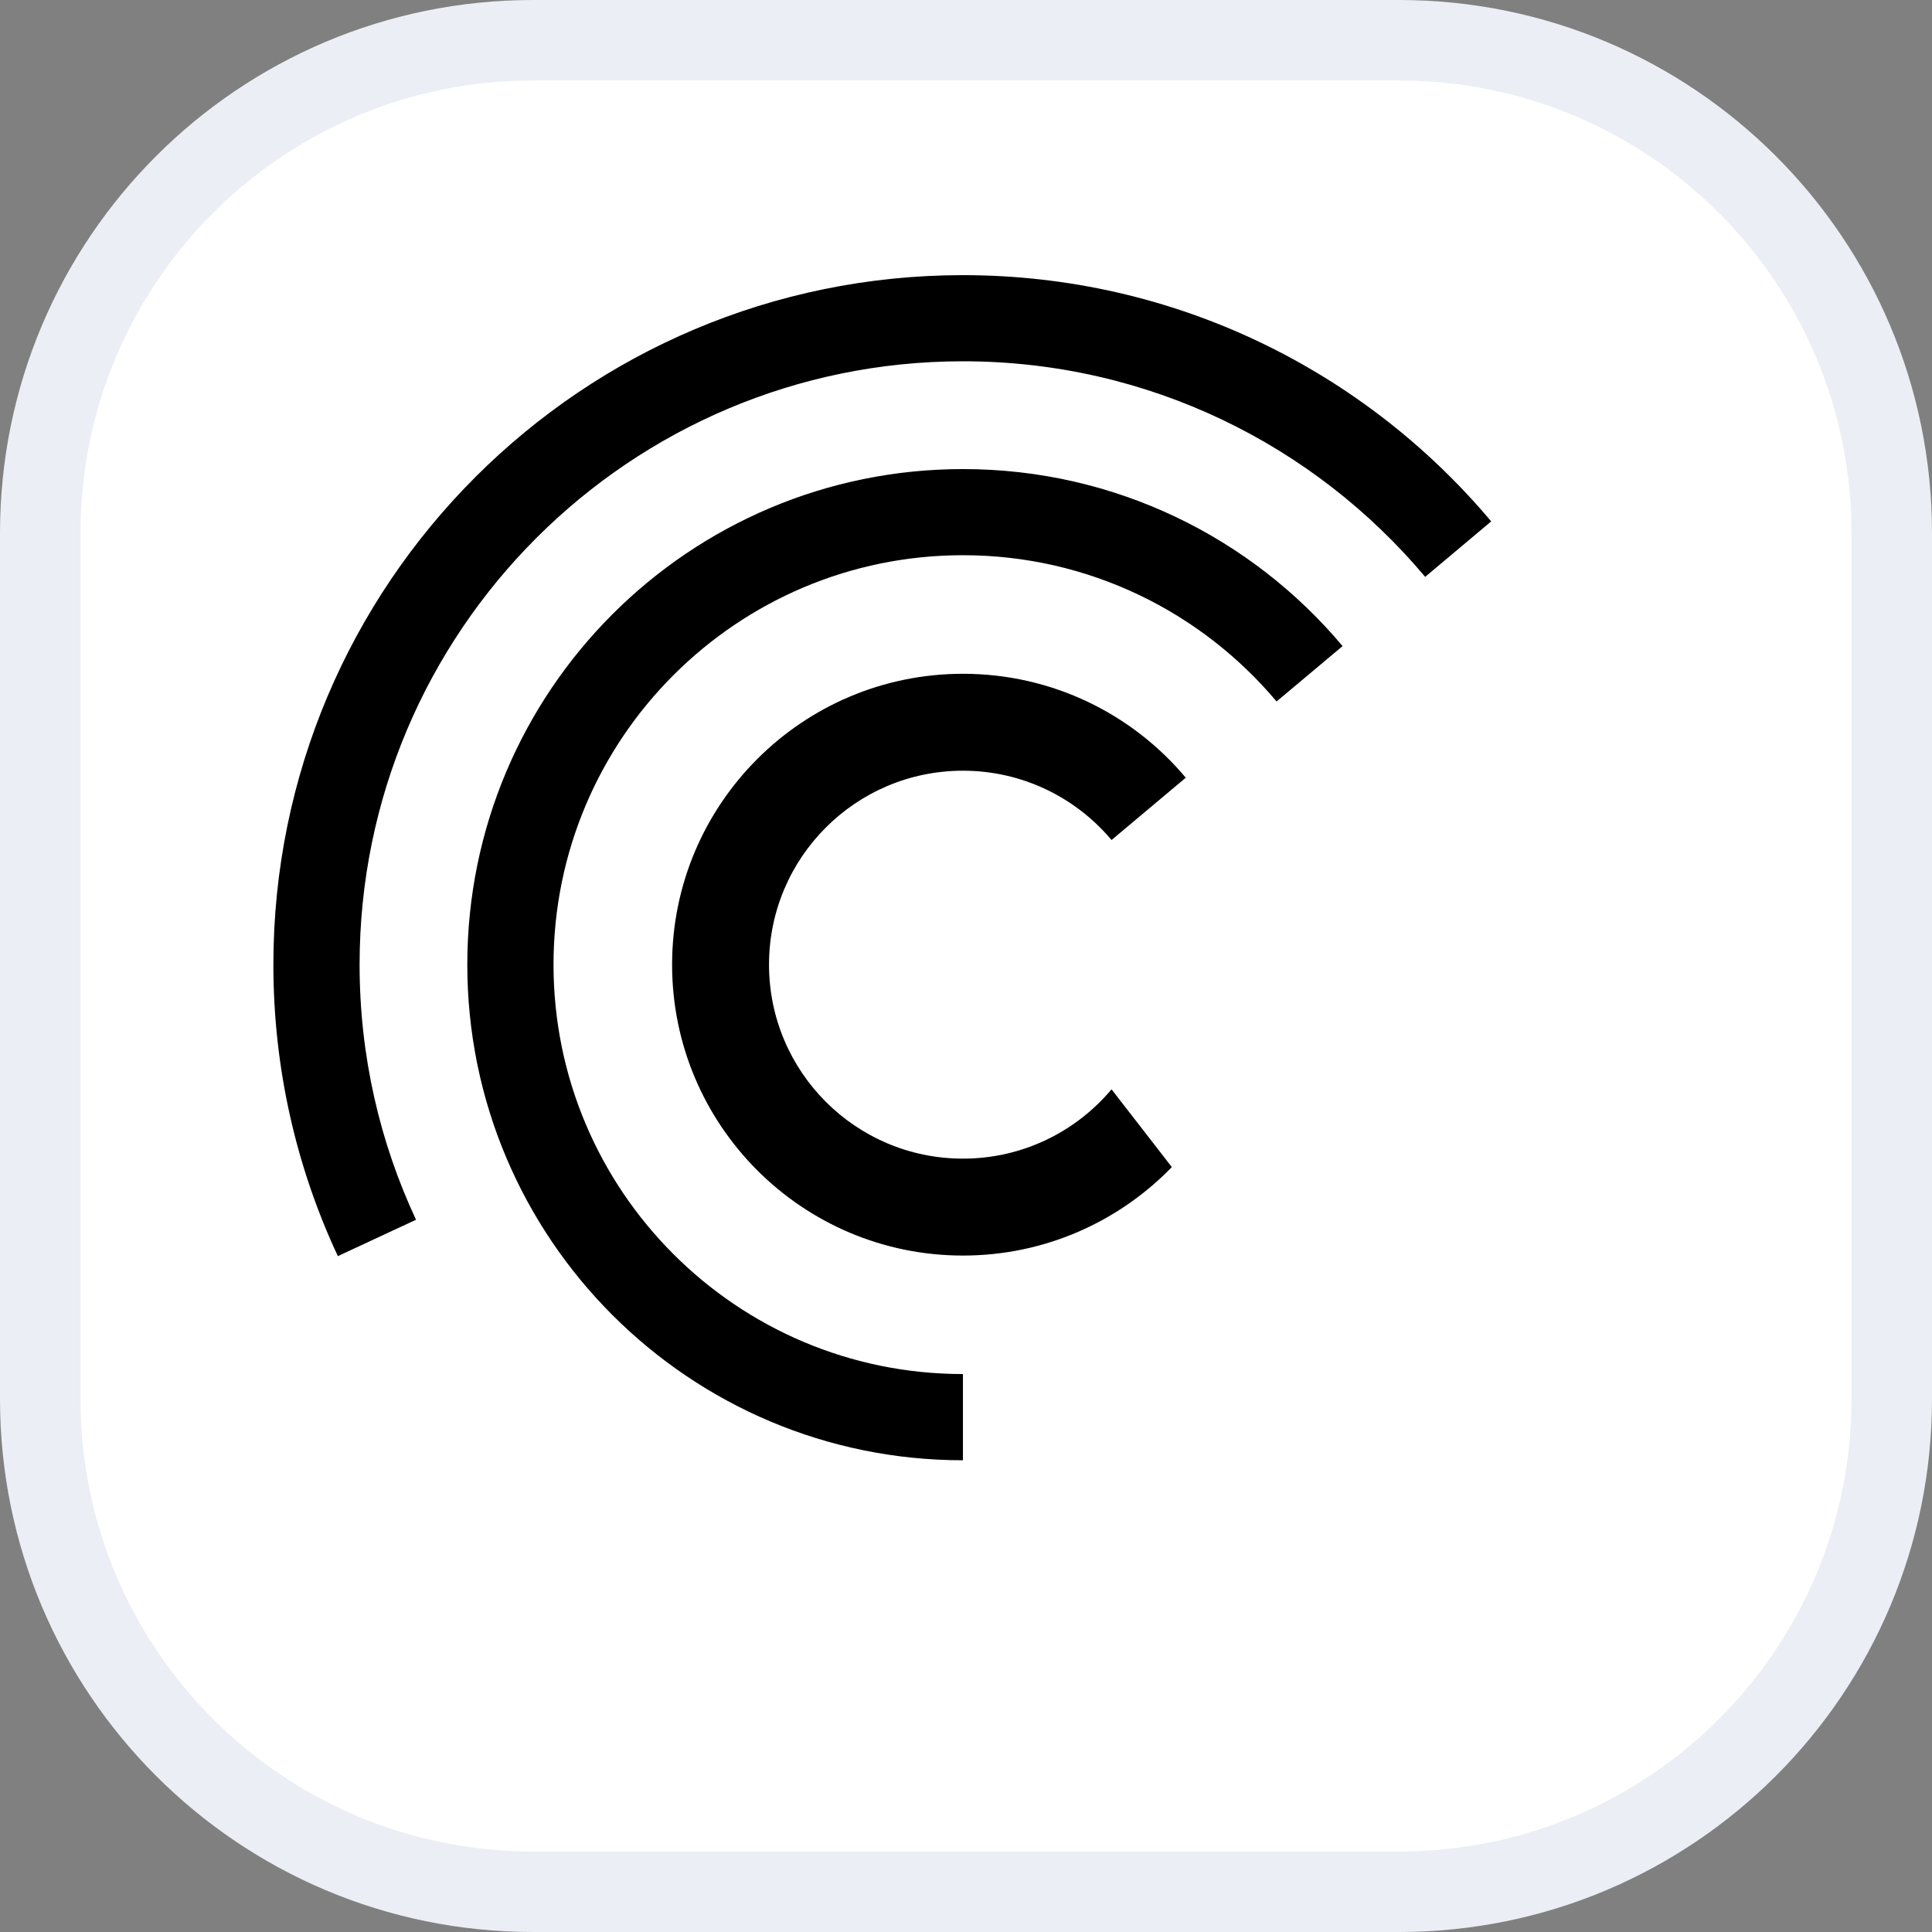 <svg width="24" height="24" viewBox="0 0 24 24" fill="none" xmlns="http://www.w3.org/2000/svg">
<rect x="0" y="0" width="24" height="24" fill="#808080" stroke="none"/>
<g clip-path="url(#clip0_10929_2734)">
<path d="M0.5 6.621C0.5 3.24 3.24 0.5 6.621 0.5H17.379C20.76 0.5 23.5 3.24 23.5 6.621V17.379C23.5 20.76 20.76 23.5 17.379 23.5H6.621C3.24 23.5 0.5 20.76 0.5 17.379V6.621Z" fill="white" stroke="#EBEEF4"/>
<path fill-rule="evenodd" clip-rule="evenodd" d="M5.168 15.152C4.718 14.189 4.467 13.116 4.467 11.983C4.467 7.844 7.823 4.488 11.962 4.488C14.267 4.488 16.329 5.529 17.704 7.166L18.524 6.477C16.953 4.607 14.596 3.418 11.962 3.418C7.231 3.418 3.396 7.253 3.396 11.983C3.396 13.277 3.683 14.505 4.197 15.604L5.168 15.152Z" fill="black"/>
<path fill-rule="evenodd" clip-rule="evenodd" d="M11.962 17.069C9.153 17.069 6.876 14.792 6.876 11.983C6.876 9.175 9.153 6.897 11.962 6.897C13.526 6.897 14.925 7.604 15.858 8.714L16.678 8.026C15.549 6.681 13.855 5.827 11.962 5.827C8.562 5.827 5.805 8.583 5.805 11.983C5.805 15.384 8.562 18.14 11.962 18.14V17.069Z" fill="black"/>
<path fill-rule="evenodd" clip-rule="evenodd" d="M13.808 13.532C13.366 14.058 12.703 14.393 11.962 14.393C10.632 14.393 9.553 13.314 9.553 11.983C9.553 10.653 10.632 9.574 11.962 9.574C12.703 9.574 13.366 9.909 13.808 10.435L14.73 9.661C14.068 8.871 13.074 8.37 11.962 8.37C9.967 8.37 8.349 9.988 8.349 11.983C8.349 13.979 9.967 15.597 11.962 15.597C12.981 15.597 13.9 15.175 14.557 14.498L13.808 13.532Z" fill="black"/>
</g>
<defs>
<clipPath id="clip0_10929_2734">
<rect width="24" height="24" fill="white"/>
</clipPath>
</defs>
</svg>

